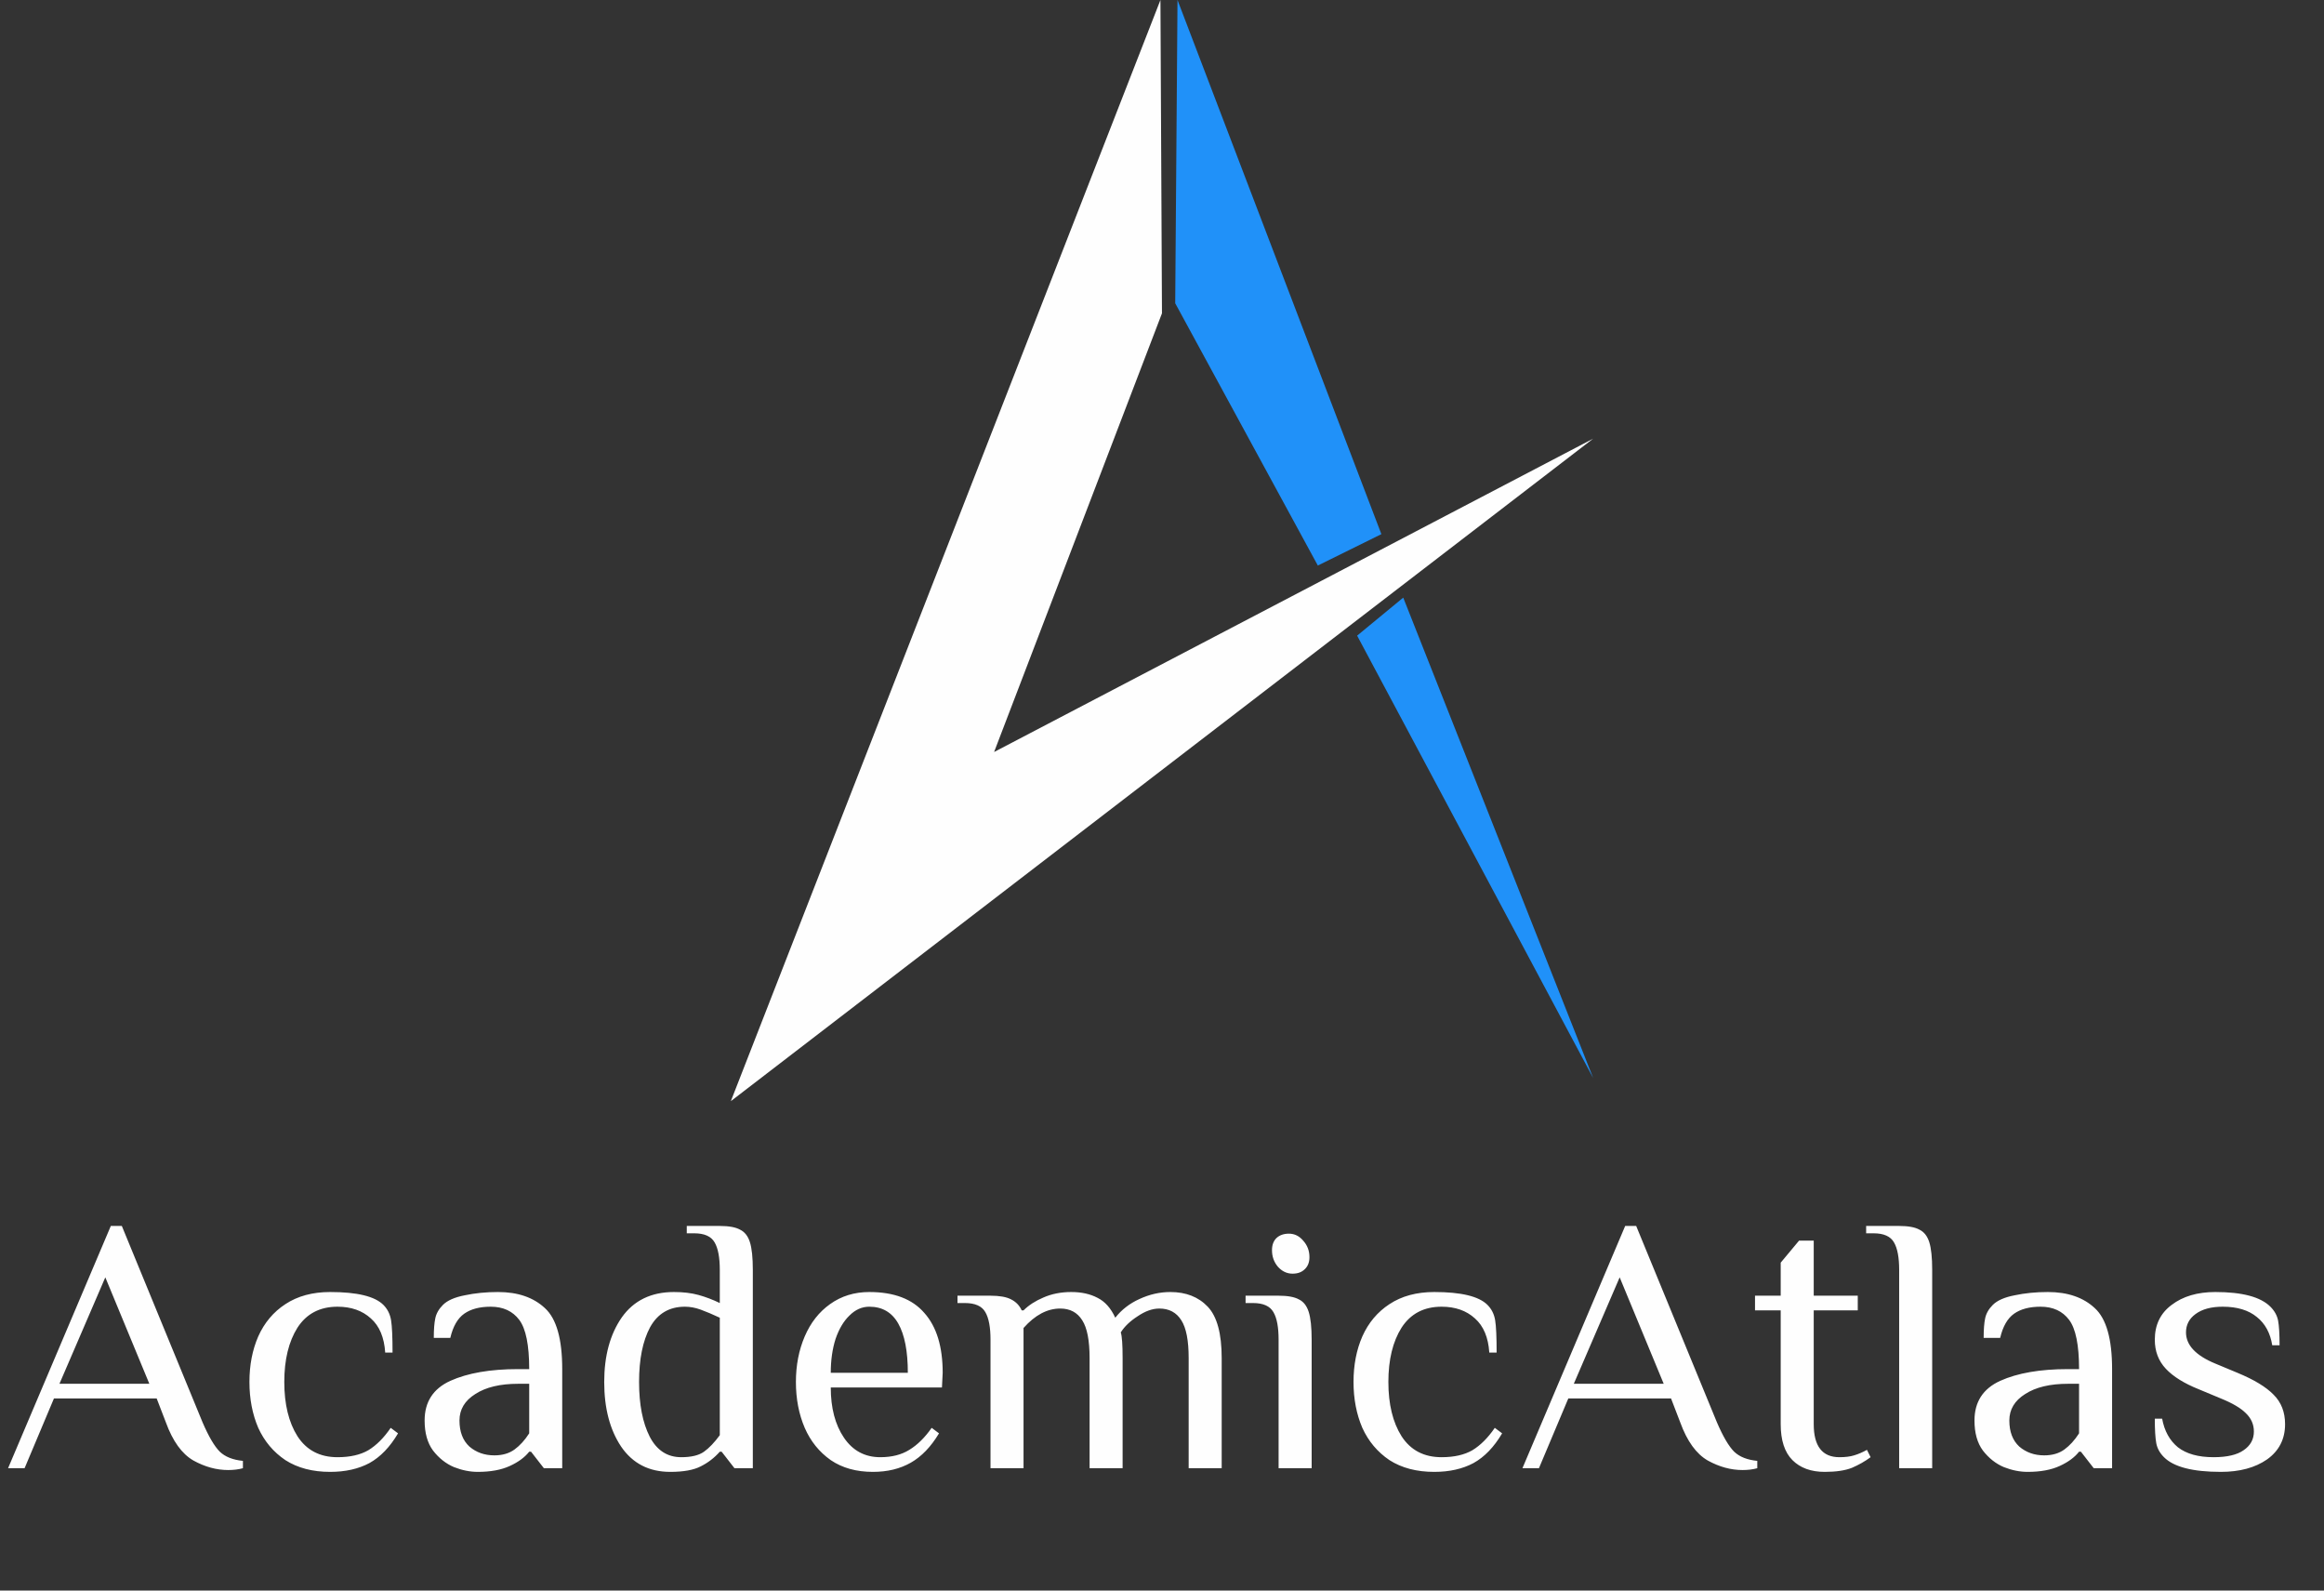 <svg width="76" height="52" viewBox="0 0 76 52" fill="none" xmlns="http://www.w3.org/2000/svg">
<rect x="0" y="0" width="76" height="52" fill="#333333" stroke="none"/>
<path d="M37.949 0L23.9 36L52.1 14.341L32.509 24.585L37.999 10.243L37.949 0Z" fill="#FEFEFE"/>
<path d="M38.432 9.914L38.507 0L45.174 17.463L43.096 18.489L38.432 9.914Z" fill="#2091F9"/>
<path d="M44.381 20.781L45.889 19.538L52.1 35.243L44.381 20.781Z" fill="#2091F9"/>
<path d="M7.464 48.06C7.08 48.06 6.7 47.956 6.324 47.748C5.948 47.532 5.648 47.116 5.424 46.5L5.124 45.72H1.764L0.804 48H0.264L3.624 40.08H3.984L6.624 46.5C6.824 46.964 7.012 47.284 7.188 47.46C7.364 47.628 7.616 47.728 7.944 47.76V48C7.8 48.04 7.64 48.06 7.464 48.06ZM1.944 45.24H4.884L3.444 41.76L1.944 45.24ZM10.797 48.12C10.221 48.12 9.733 47.992 9.333 47.736C8.941 47.472 8.645 47.12 8.445 46.68C8.253 46.232 8.157 45.732 8.157 45.18C8.157 44.628 8.253 44.132 8.445 43.692C8.645 43.244 8.941 42.892 9.333 42.636C9.733 42.372 10.221 42.24 10.797 42.24C11.677 42.24 12.257 42.38 12.537 42.66C12.673 42.796 12.757 42.964 12.789 43.164C12.821 43.356 12.837 43.708 12.837 44.22H12.597C12.565 43.724 12.409 43.352 12.129 43.104C11.849 42.848 11.485 42.72 11.037 42.72C10.461 42.72 10.025 42.948 9.729 43.404C9.441 43.86 9.297 44.452 9.297 45.18C9.297 45.908 9.441 46.5 9.729 46.956C10.025 47.412 10.461 47.64 11.037 47.64C11.445 47.64 11.781 47.564 12.045 47.412C12.309 47.252 12.553 47.008 12.777 46.68L13.017 46.86C12.753 47.308 12.441 47.632 12.081 47.832C11.721 48.024 11.293 48.12 10.797 48.12ZM15.626 48.12C15.37 48.12 15.11 48.068 14.846 47.964C14.582 47.852 14.354 47.672 14.162 47.424C13.978 47.176 13.886 46.848 13.886 46.44C13.886 45.832 14.166 45.4 14.726 45.144C15.294 44.888 16.034 44.76 16.946 44.76H17.306C17.306 43.976 17.198 43.44 16.982 43.152C16.766 42.864 16.454 42.72 16.046 42.72C15.686 42.72 15.398 42.796 15.182 42.948C14.966 43.1 14.814 43.364 14.726 43.74H14.186C14.186 43.468 14.202 43.256 14.234 43.104C14.266 42.944 14.35 42.796 14.486 42.66C14.63 42.516 14.866 42.412 15.194 42.348C15.53 42.276 15.894 42.24 16.286 42.24C16.934 42.24 17.446 42.416 17.822 42.768C18.198 43.112 18.386 43.776 18.386 44.76V48H17.786L17.366 47.46H17.306C17.162 47.644 16.95 47.8 16.67 47.928C16.39 48.056 16.042 48.12 15.626 48.12ZM16.166 47.58C16.43 47.58 16.65 47.516 16.826 47.388C17.002 47.26 17.162 47.084 17.306 46.86V45.24H16.946C16.354 45.24 15.886 45.352 15.542 45.576C15.198 45.792 15.026 46.08 15.026 46.44C15.026 46.808 15.134 47.092 15.35 47.292C15.574 47.484 15.846 47.58 16.166 47.58ZM21.919 48.12C21.223 48.12 20.687 47.844 20.311 47.292C19.943 46.74 19.759 46.036 19.759 45.18C19.759 44.324 19.951 43.62 20.335 43.068C20.727 42.516 21.295 42.24 22.039 42.24C22.343 42.24 22.611 42.272 22.843 42.336C23.075 42.4 23.307 42.488 23.539 42.6V41.52C23.539 41.112 23.483 40.812 23.371 40.62C23.259 40.42 23.035 40.32 22.699 40.32H22.459V40.08H23.539C23.835 40.08 24.055 40.12 24.199 40.2C24.351 40.272 24.459 40.408 24.523 40.608C24.587 40.808 24.619 41.112 24.619 41.52V48H24.019L23.599 47.46H23.539C23.363 47.66 23.155 47.82 22.915 47.94C22.683 48.06 22.351 48.12 21.919 48.12ZM22.279 47.64C22.607 47.64 22.855 47.58 23.023 47.46C23.191 47.34 23.363 47.16 23.539 46.92V43.08C23.299 42.968 23.091 42.88 22.915 42.816C22.739 42.752 22.567 42.72 22.399 42.72C21.887 42.72 21.507 42.944 21.259 43.392C21.019 43.84 20.899 44.436 20.899 45.18C20.899 45.916 21.015 46.512 21.247 46.968C21.479 47.416 21.823 47.64 22.279 47.64ZM28.548 48.12C28.004 48.12 27.544 47.992 27.168 47.736C26.792 47.472 26.508 47.12 26.316 46.68C26.124 46.232 26.028 45.732 26.028 45.18C26.028 44.636 26.124 44.14 26.316 43.692C26.508 43.244 26.784 42.892 27.144 42.636C27.512 42.372 27.94 42.24 28.428 42.24C29.236 42.24 29.836 42.468 30.228 42.924C30.628 43.372 30.828 44.024 30.828 44.88L30.804 45.36H27.168C27.168 46.032 27.312 46.58 27.6 47.004C27.888 47.428 28.284 47.64 28.788 47.64C29.164 47.64 29.48 47.56 29.736 47.4C30 47.24 30.244 47 30.468 46.68L30.708 46.86C30.444 47.3 30.136 47.62 29.784 47.82C29.432 48.02 29.02 48.12 28.548 48.12ZM29.688 44.88C29.688 44.176 29.584 43.64 29.376 43.272C29.168 42.904 28.852 42.72 28.428 42.72C28.188 42.72 27.972 42.816 27.78 43.008C27.588 43.192 27.436 43.448 27.324 43.776C27.22 44.104 27.168 44.472 27.168 44.88H29.688ZM32.392 43.8C32.392 43.392 32.336 43.092 32.224 42.9C32.112 42.7 31.888 42.6 31.552 42.6H31.312V42.36H32.392C32.688 42.36 32.912 42.4 33.064 42.48C33.224 42.56 33.34 42.68 33.412 42.84H33.472C33.64 42.672 33.856 42.532 34.12 42.42C34.392 42.3 34.696 42.24 35.032 42.24C35.368 42.24 35.656 42.304 35.896 42.432C36.136 42.552 36.328 42.768 36.472 43.08C36.68 42.816 36.944 42.612 37.264 42.468C37.592 42.316 37.928 42.24 38.272 42.24C38.784 42.24 39.192 42.4 39.496 42.72C39.8 43.04 39.952 43.6 39.952 44.4V48H38.872V44.4C38.872 43.824 38.792 43.412 38.632 43.164C38.472 42.908 38.232 42.78 37.912 42.78C37.688 42.78 37.452 42.864 37.204 43.032C36.956 43.192 36.772 43.368 36.652 43.56C36.692 43.68 36.712 43.96 36.712 44.4V48H35.632V44.4C35.632 43.824 35.552 43.412 35.392 43.164C35.232 42.908 34.992 42.78 34.672 42.78C34.248 42.78 33.848 42.992 33.472 43.416V48H32.392V43.8ZM42.27 41.64C42.086 41.64 41.925 41.564 41.789 41.412C41.661 41.26 41.597 41.08 41.597 40.872C41.597 40.704 41.645 40.572 41.742 40.476C41.846 40.38 41.981 40.332 42.15 40.332C42.334 40.332 42.489 40.408 42.617 40.56C42.754 40.712 42.822 40.892 42.822 41.1C42.822 41.268 42.77 41.4 42.666 41.496C42.569 41.592 42.438 41.64 42.27 41.64ZM41.813 43.8C41.813 43.392 41.758 43.092 41.645 42.9C41.533 42.7 41.309 42.6 40.974 42.6H40.733V42.36H41.813C42.109 42.36 42.33 42.4 42.474 42.48C42.626 42.552 42.733 42.688 42.797 42.888C42.861 43.088 42.894 43.392 42.894 43.8V48H41.813V43.8ZM46.903 48.12C46.327 48.12 45.839 47.992 45.439 47.736C45.047 47.472 44.751 47.12 44.551 46.68C44.359 46.232 44.263 45.732 44.263 45.18C44.263 44.628 44.359 44.132 44.551 43.692C44.751 43.244 45.047 42.892 45.439 42.636C45.839 42.372 46.327 42.24 46.903 42.24C47.783 42.24 48.363 42.38 48.643 42.66C48.779 42.796 48.863 42.964 48.895 43.164C48.927 43.356 48.943 43.708 48.943 44.22H48.703C48.671 43.724 48.515 43.352 48.235 43.104C47.955 42.848 47.591 42.72 47.143 42.72C46.567 42.72 46.131 42.948 45.835 43.404C45.547 43.86 45.403 44.452 45.403 45.18C45.403 45.908 45.547 46.5 45.835 46.956C46.131 47.412 46.567 47.64 47.143 47.64C47.551 47.64 47.887 47.564 48.151 47.412C48.415 47.252 48.659 47.008 48.883 46.68L49.123 46.86C48.859 47.308 48.547 47.632 48.187 47.832C47.827 48.024 47.399 48.12 46.903 48.12ZM56.987 48.06C56.603 48.06 56.223 47.956 55.847 47.748C55.471 47.532 55.171 47.116 54.947 46.5L54.647 45.72H51.287L50.327 48H49.787L53.147 40.08H53.507L56.147 46.5C56.347 46.964 56.535 47.284 56.711 47.46C56.887 47.628 57.139 47.728 57.467 47.76V48C57.323 48.04 57.163 48.06 56.987 48.06ZM51.467 45.24H54.407L52.967 41.76L51.467 45.24ZM59.673 48.12C59.225 48.12 58.873 47.992 58.617 47.736C58.361 47.48 58.233 47.088 58.233 46.56V42.84H57.393V42.36H58.233V41.28L58.833 40.56H59.313V42.36H60.753V42.84H59.313V46.56C59.313 47.28 59.593 47.64 60.153 47.64C60.345 47.64 60.505 47.62 60.633 47.58C60.769 47.54 60.909 47.48 61.053 47.4L61.173 47.64C60.989 47.776 60.785 47.892 60.561 47.988C60.337 48.076 60.041 48.12 59.673 48.12ZM62.107 41.52C62.107 41.112 62.051 40.812 61.939 40.62C61.827 40.42 61.603 40.32 61.267 40.32H61.027V40.08H62.107C62.403 40.08 62.623 40.12 62.767 40.2C62.919 40.272 63.027 40.408 63.091 40.608C63.155 40.808 63.187 41.112 63.187 41.52V48H62.107V41.52ZM66.31 48.12C66.054 48.12 65.794 48.068 65.53 47.964C65.266 47.852 65.038 47.672 64.846 47.424C64.662 47.176 64.57 46.848 64.57 46.44C64.57 45.832 64.85 45.4 65.41 45.144C65.978 44.888 66.718 44.76 67.63 44.76H67.99C67.99 43.976 67.882 43.44 67.666 43.152C67.45 42.864 67.138 42.72 66.73 42.72C66.37 42.72 66.082 42.796 65.866 42.948C65.65 43.1 65.498 43.364 65.41 43.74H64.87C64.87 43.468 64.886 43.256 64.918 43.104C64.95 42.944 65.034 42.796 65.17 42.66C65.314 42.516 65.55 42.412 65.878 42.348C66.214 42.276 66.578 42.24 66.97 42.24C67.618 42.24 68.13 42.416 68.506 42.768C68.882 43.112 69.07 43.776 69.07 44.76V48H68.47L68.05 47.46H67.99C67.846 47.644 67.634 47.8 67.354 47.928C67.074 48.056 66.726 48.12 66.31 48.12ZM66.85 47.58C67.114 47.58 67.334 47.516 67.51 47.388C67.686 47.26 67.846 47.084 67.99 46.86V45.24H67.63C67.038 45.24 66.57 45.352 66.226 45.576C65.882 45.792 65.71 46.08 65.71 46.44C65.71 46.808 65.818 47.092 66.034 47.292C66.258 47.484 66.53 47.58 66.85 47.58ZM72.627 48.12C71.707 48.12 71.087 47.96 70.767 47.64C70.631 47.504 70.547 47.352 70.515 47.184C70.483 47.008 70.467 46.74 70.467 46.38H70.707C70.779 46.78 70.951 47.092 71.223 47.316C71.503 47.532 71.891 47.64 72.387 47.64C72.827 47.64 73.155 47.564 73.371 47.412C73.595 47.26 73.707 47.056 73.707 46.8C73.707 46.568 73.619 46.368 73.443 46.2C73.275 46.032 73.003 45.872 72.627 45.72L71.907 45.42C71.427 45.228 71.067 45.004 70.827 44.748C70.587 44.492 70.467 44.176 70.467 43.8C70.467 43.312 70.651 42.932 71.019 42.66C71.387 42.38 71.863 42.24 72.447 42.24C73.327 42.24 73.927 42.4 74.247 42.72C74.383 42.856 74.467 43.008 74.499 43.176C74.531 43.344 74.547 43.612 74.547 43.98H74.307C74.243 43.58 74.075 43.272 73.803 43.056C73.531 42.832 73.159 42.72 72.687 42.72C72.311 42.72 72.015 42.8 71.799 42.96C71.591 43.112 71.487 43.312 71.487 43.56C71.487 43.976 71.807 44.316 72.447 44.58L73.167 44.88C73.711 45.104 74.107 45.344 74.355 45.6C74.603 45.848 74.727 46.168 74.727 46.56C74.727 47.048 74.531 47.432 74.139 47.712C73.747 47.984 73.243 48.12 72.627 48.12Z" fill="#FEFEFE"/>
</svg>
